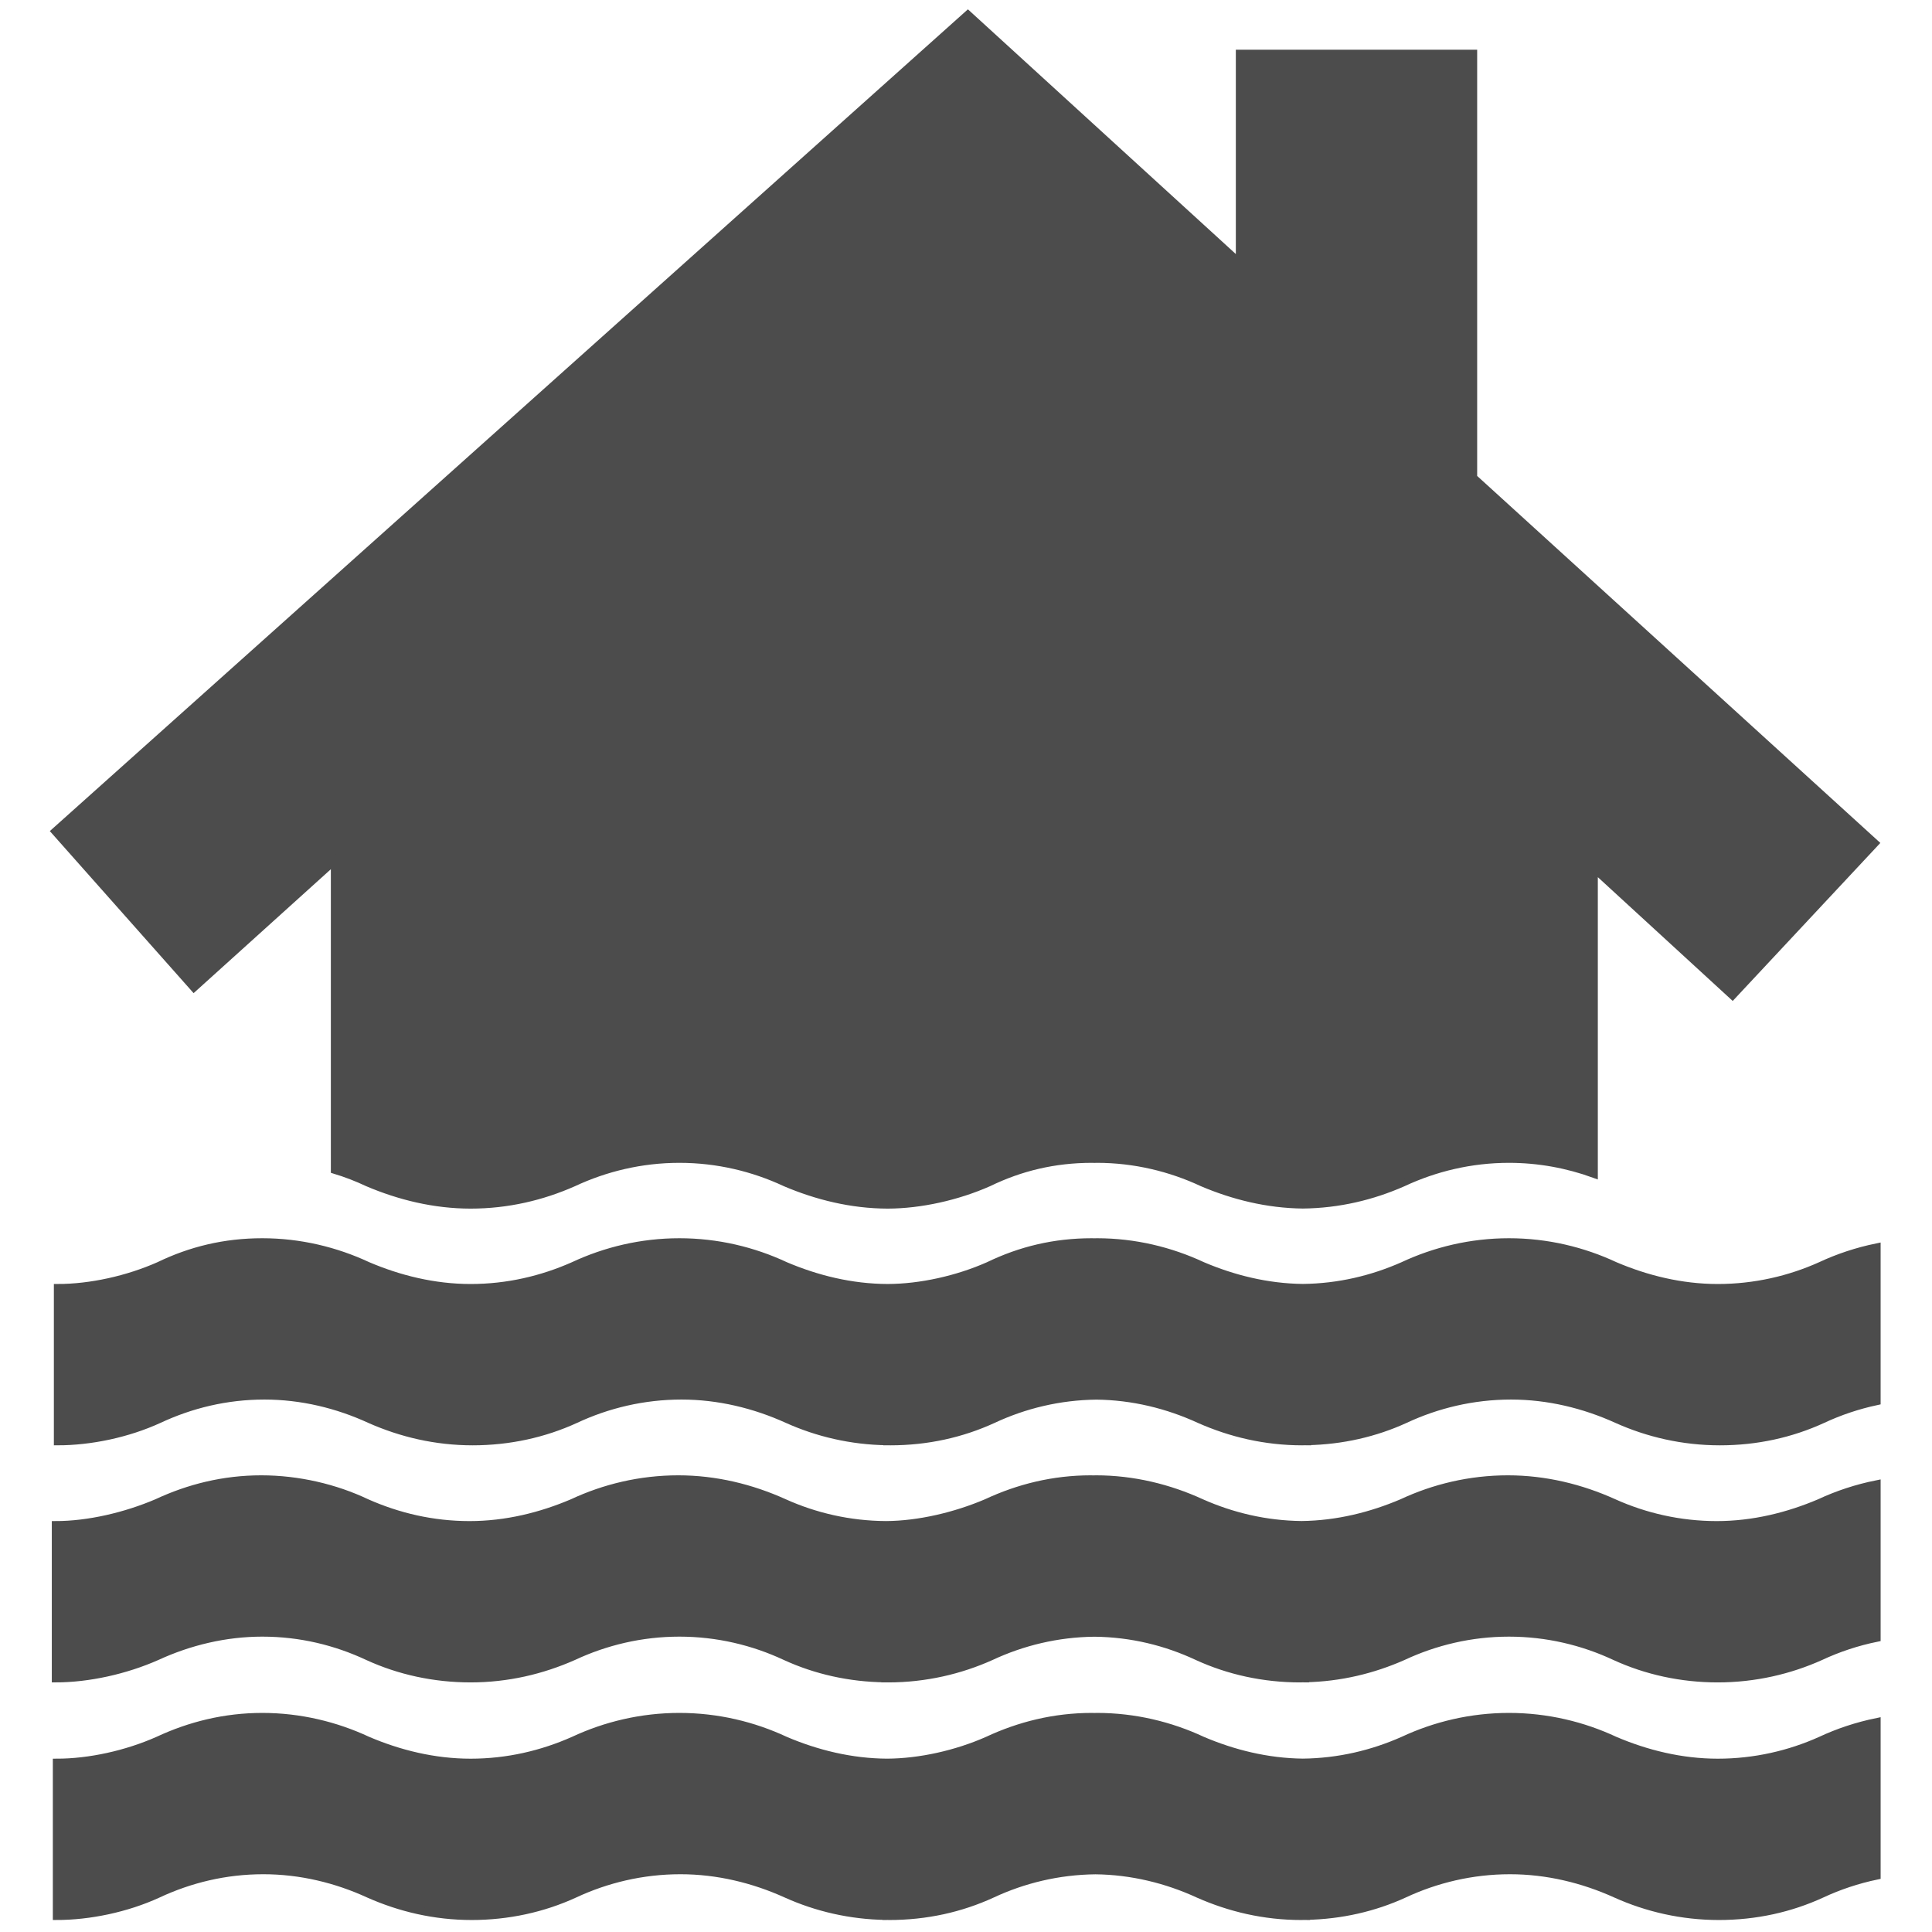 <!DOCTYPE svg PUBLIC "-//W3C//DTD SVG 1.1//EN" "http://www.w3.org/Graphics/SVG/1.1/DTD/svg11.dtd">
<!-- Uploaded to: SVG Repo, www.svgrepo.com, Transformed by: SVG Repo Mixer Tools -->
<svg fill="#4c4c4c" version="1.1" id="Layer_1" xmlns="http://www.w3.org/2000/svg" xmlns:xlink="http://www.w3.org/1999/xlink" width="800px" height="800px" viewBox="0 0 246 256" enable-background="new 0 0 246 256" xml:space="preserve" stroke="#4c4c4c">
<g id="SVGRepo_bgCarrier" stroke-width="0"/>
<g id="SVGRepo_tracerCarrier" stroke-linecap="round" stroke-linejoin="round"/>
<g id="SVGRepo_iconCarrier"> <path d="M243.444,111.722l-18.877,20.206l-18.347-16.838v40.481c-3.507-1.269-7.305-1.989-11.272-1.989 c-5.046,0-9.813,1.159-14.04,3.138c-4.057,1.789-8.504,2.868-13.281,2.918c-4.717-0.05-9.233-1.189-13.3-2.918 c-4.227-1.979-8.994-3.138-13.97-3.138c-0.11,0-0.23,0.01-0.34,0.01c-0.11,0-0.22-0.01-0.34-0.01c-4.966,0-9.473,1.089-13.69,3.138 c-4.137,1.829-9.014,2.918-13.36,2.928c-4.817-0.01-9.423-1.169-13.56-2.928c-4.227-1.979-9.004-3.138-14.04-3.138 c-5.046,0-9.813,1.159-14.04,3.138c-4.157,1.839-8.724,2.928-13.63,2.928c-4.837,0-9.473-1.159-13.63-2.928 c-1.399-0.66-2.868-1.229-4.387-1.689V114.05l-18.647,16.838L2.306,110.163L123.25,1.91l36.004,32.886V7.086h30.978v56.2 L243.444,111.722z M222.477,202.052c-4.906,0-9.54-1.09-13.629-2.93c-4.361-1.976-9.131-3.135-14.038-3.135 c-5.043,0-9.813,1.158-14.038,3.135c-4.063,1.732-8.582,2.87-13.302,2.921c-4.773-0.051-9.222-1.125-13.279-2.921 c-4.293-1.976-9.063-3.135-13.97-3.135c-0.115,0-0.228,0.009-0.342,0.01c-0.112-0.001-0.223-0.01-0.335-0.01 c-4.974,0-9.608,1.158-13.833,3.135c-4.118,1.755-8.97,2.905-13.301,2.926c-4.852-0.021-9.436-1.105-13.485-2.926 c-4.361-1.976-9.131-3.135-14.038-3.135c-5.043,0-9.813,1.158-14.038,3.135c-4.157,1.772-8.791,2.93-13.629,2.93 c-4.906,0-9.472-1.09-13.629-2.93c-4.157-1.976-9.063-3.135-13.97-3.135c-4.974,0-9.608,1.158-13.833,3.135 c-4.157,1.772-9.063,2.93-13.424,2.93v20.375c4.361,0,9.268-1.09,13.424-2.93c4.293-1.976,9.063-3.135,13.97-3.135 c5.043,0,9.745,1.158,13.97,3.135c4.157,1.908,8.791,2.93,13.629,2.93c4.906,0,9.472-1.09,13.629-2.93 c4.225-1.976,8.995-3.135,14.038-3.135s9.813,1.158,14.038,3.135c4.04,1.855,8.533,2.864,13.224,2.92v0.011 c0.062,0,0.126-0.005,0.188-0.006c0.073,0,0.144,0.006,0.217,0.006c4.906,0,9.54-1.09,13.629-2.93 c4.13-1.932,8.782-3.074,13.699-3.125c4.914,0.051,9.502,1.193,13.631,3.125c4.157,1.908,8.791,2.93,13.629,2.93 c0.111,0,0.22-0.008,0.331-0.009c0.116,0.001,0.23,0.009,0.346,0.009l0-0.019c4.649-0.096,8.988-1.157,12.952-2.911 c4.225-1.976,8.995-3.135,14.038-3.135s9.813,1.158,14.038,3.135c4.157,1.908,8.791,2.93,13.629,2.93c4.906,0,9.54-1.09,13.629-2.93 c2.331-1.091,4.833-1.921,7.451-2.456v-20.402c-2.667,0.534-5.216,1.374-7.588,2.483 C231.949,200.894,227.316,202.052,222.477,202.052z M236.243,167.707c-4.089,1.84-8.723,2.93-13.629,2.93 c-4.838,0-9.472-1.158-13.629-2.93c-4.225-1.976-8.995-3.135-14.038-3.135s-9.813,1.158-14.038,3.135 c-4.057,1.796-8.506,2.87-13.278,2.921c-4.72-0.051-9.24-1.189-13.303-2.921c-4.225-1.976-8.995-3.135-13.97-3.135 c-0.114,0-0.227,0.009-0.341,0.01c-0.113-0.001-0.224-0.01-0.337-0.01c-4.974,0-9.472,1.09-13.697,3.135 c-4.136,1.831-9.013,2.917-13.358,2.928c-4.814-0.011-9.425-1.165-13.563-2.928c-4.225-1.976-8.995-3.135-14.038-3.135 s-9.813,1.158-14.038,3.135c-4.157,1.84-8.722,2.93-13.629,2.93c-4.838,0-9.472-1.158-13.629-2.93 c-4.225-1.976-8.995-3.135-13.97-3.135c-4.974,0-9.472,1.09-13.697,3.135c-4.157,1.84-9.063,2.93-13.424,2.93v20.375 c4.361,0,9.268-1.022,13.424-2.93c4.225-1.976,8.927-3.135,13.97-3.135c4.906,0,9.676,1.158,13.97,3.135 c4.157,1.84,8.723,2.93,13.629,2.93c4.838,0,9.472-1.022,13.629-2.93c4.225-1.976,8.995-3.135,14.038-3.135 c4.906,0,9.676,1.158,14.038,3.135c3.975,1.789,8.469,2.861,13.224,2.919v0.011c0.065,0,0.132-0.005,0.197-0.006 c0.069,0,0.138,0.006,0.207,0.006c4.906,0,9.472-1.022,13.629-2.93c4.128-1.931,8.779-3.073,13.694-3.125 c4.789,0.051,9.441,1.193,13.636,3.125c4.157,1.84,8.723,2.93,13.629,2.93c0.116,0,0.23-0.008,0.345-0.009 c0.111,0.001,0.22,0.009,0.332,0.009l0-0.018c4.593-0.091,8.99-1.094,12.952-2.912c4.225-1.976,8.995-3.135,14.038-3.135 c4.906,0,9.676,1.158,14.038,3.135c4.088,1.84,8.722,2.93,13.629,2.93c4.906,0,9.472-1.022,13.629-2.93 c2.251-1.053,4.66-1.864,7.179-2.401v-20.43C241.076,165.787,238.574,166.617,236.243,167.707z M222.614,233.535 c-4.838,0-9.472-1.158-13.629-2.93c-4.225-1.976-8.995-3.135-14.038-3.135s-9.813,1.158-14.038,3.135 c-4.057,1.796-8.506,2.87-13.279,2.921c-4.719-0.051-9.239-1.189-13.302-2.921c-4.225-1.976-8.995-3.135-13.97-3.135 c-0.114,0-0.227,0.009-0.341,0.01c-0.113-0.001-0.224-0.01-0.337-0.01c-4.974,0-9.608,1.158-13.833,3.135 c-4.115,1.821-8.964,2.905-13.292,2.926c-4.789-0.022-9.375-1.171-13.493-2.926c-4.225-1.976-8.995-3.135-14.038-3.135 s-9.813,1.158-14.038,3.135c-4.157,1.84-8.722,2.93-13.629,2.93c-4.838,0-9.472-1.158-13.629-2.93 c-4.225-1.976-8.995-3.135-13.97-3.135c-4.974,0-9.608,1.158-13.833,3.135c-4.157,1.84-9.063,2.93-13.424,2.93v20.375 c4.361,0,9.268-1.022,13.424-2.93c4.225-1.976,8.927-3.135,13.97-3.135c4.906,0,9.676,1.158,13.97,3.135 c4.157,1.84,8.722,2.93,13.629,2.93c4.838,0,9.472-1.022,13.629-2.93c4.225-1.976,8.995-3.135,14.038-3.135 c4.906,0,9.676,1.158,14.038,3.135c3.975,1.789,8.469,2.861,13.224,2.919v0.011c0.065,0,0.133-0.005,0.198-0.006 c0.069,0,0.137,0.006,0.206,0.006c4.907,0,9.472-1.022,13.629-2.93c4.129-1.931,8.78-3.073,13.695-3.125 c4.788,0.051,9.44,1.194,13.635,3.125c4.157,1.84,8.722,2.93,13.629,2.93c0.116,0,0.231-0.008,0.346-0.009 c0.111,0.001,0.22,0.009,0.331,0.009v-0.018c4.592-0.091,8.99-1.094,12.952-2.912c4.225-1.976,8.995-3.135,14.038-3.135 c4.906,0,9.676,1.158,14.038,3.135c4.089,1.84,8.723,2.93,13.629,2.93c4.907,0,9.472-1.022,13.629-2.93 c2.291-1.072,4.747-1.892,7.315-2.429v-20.402c-2.618,0.535-5.12,1.365-7.451,2.456C232.154,232.444,227.52,233.535,222.614,233.535 z"/> </g>
</svg>